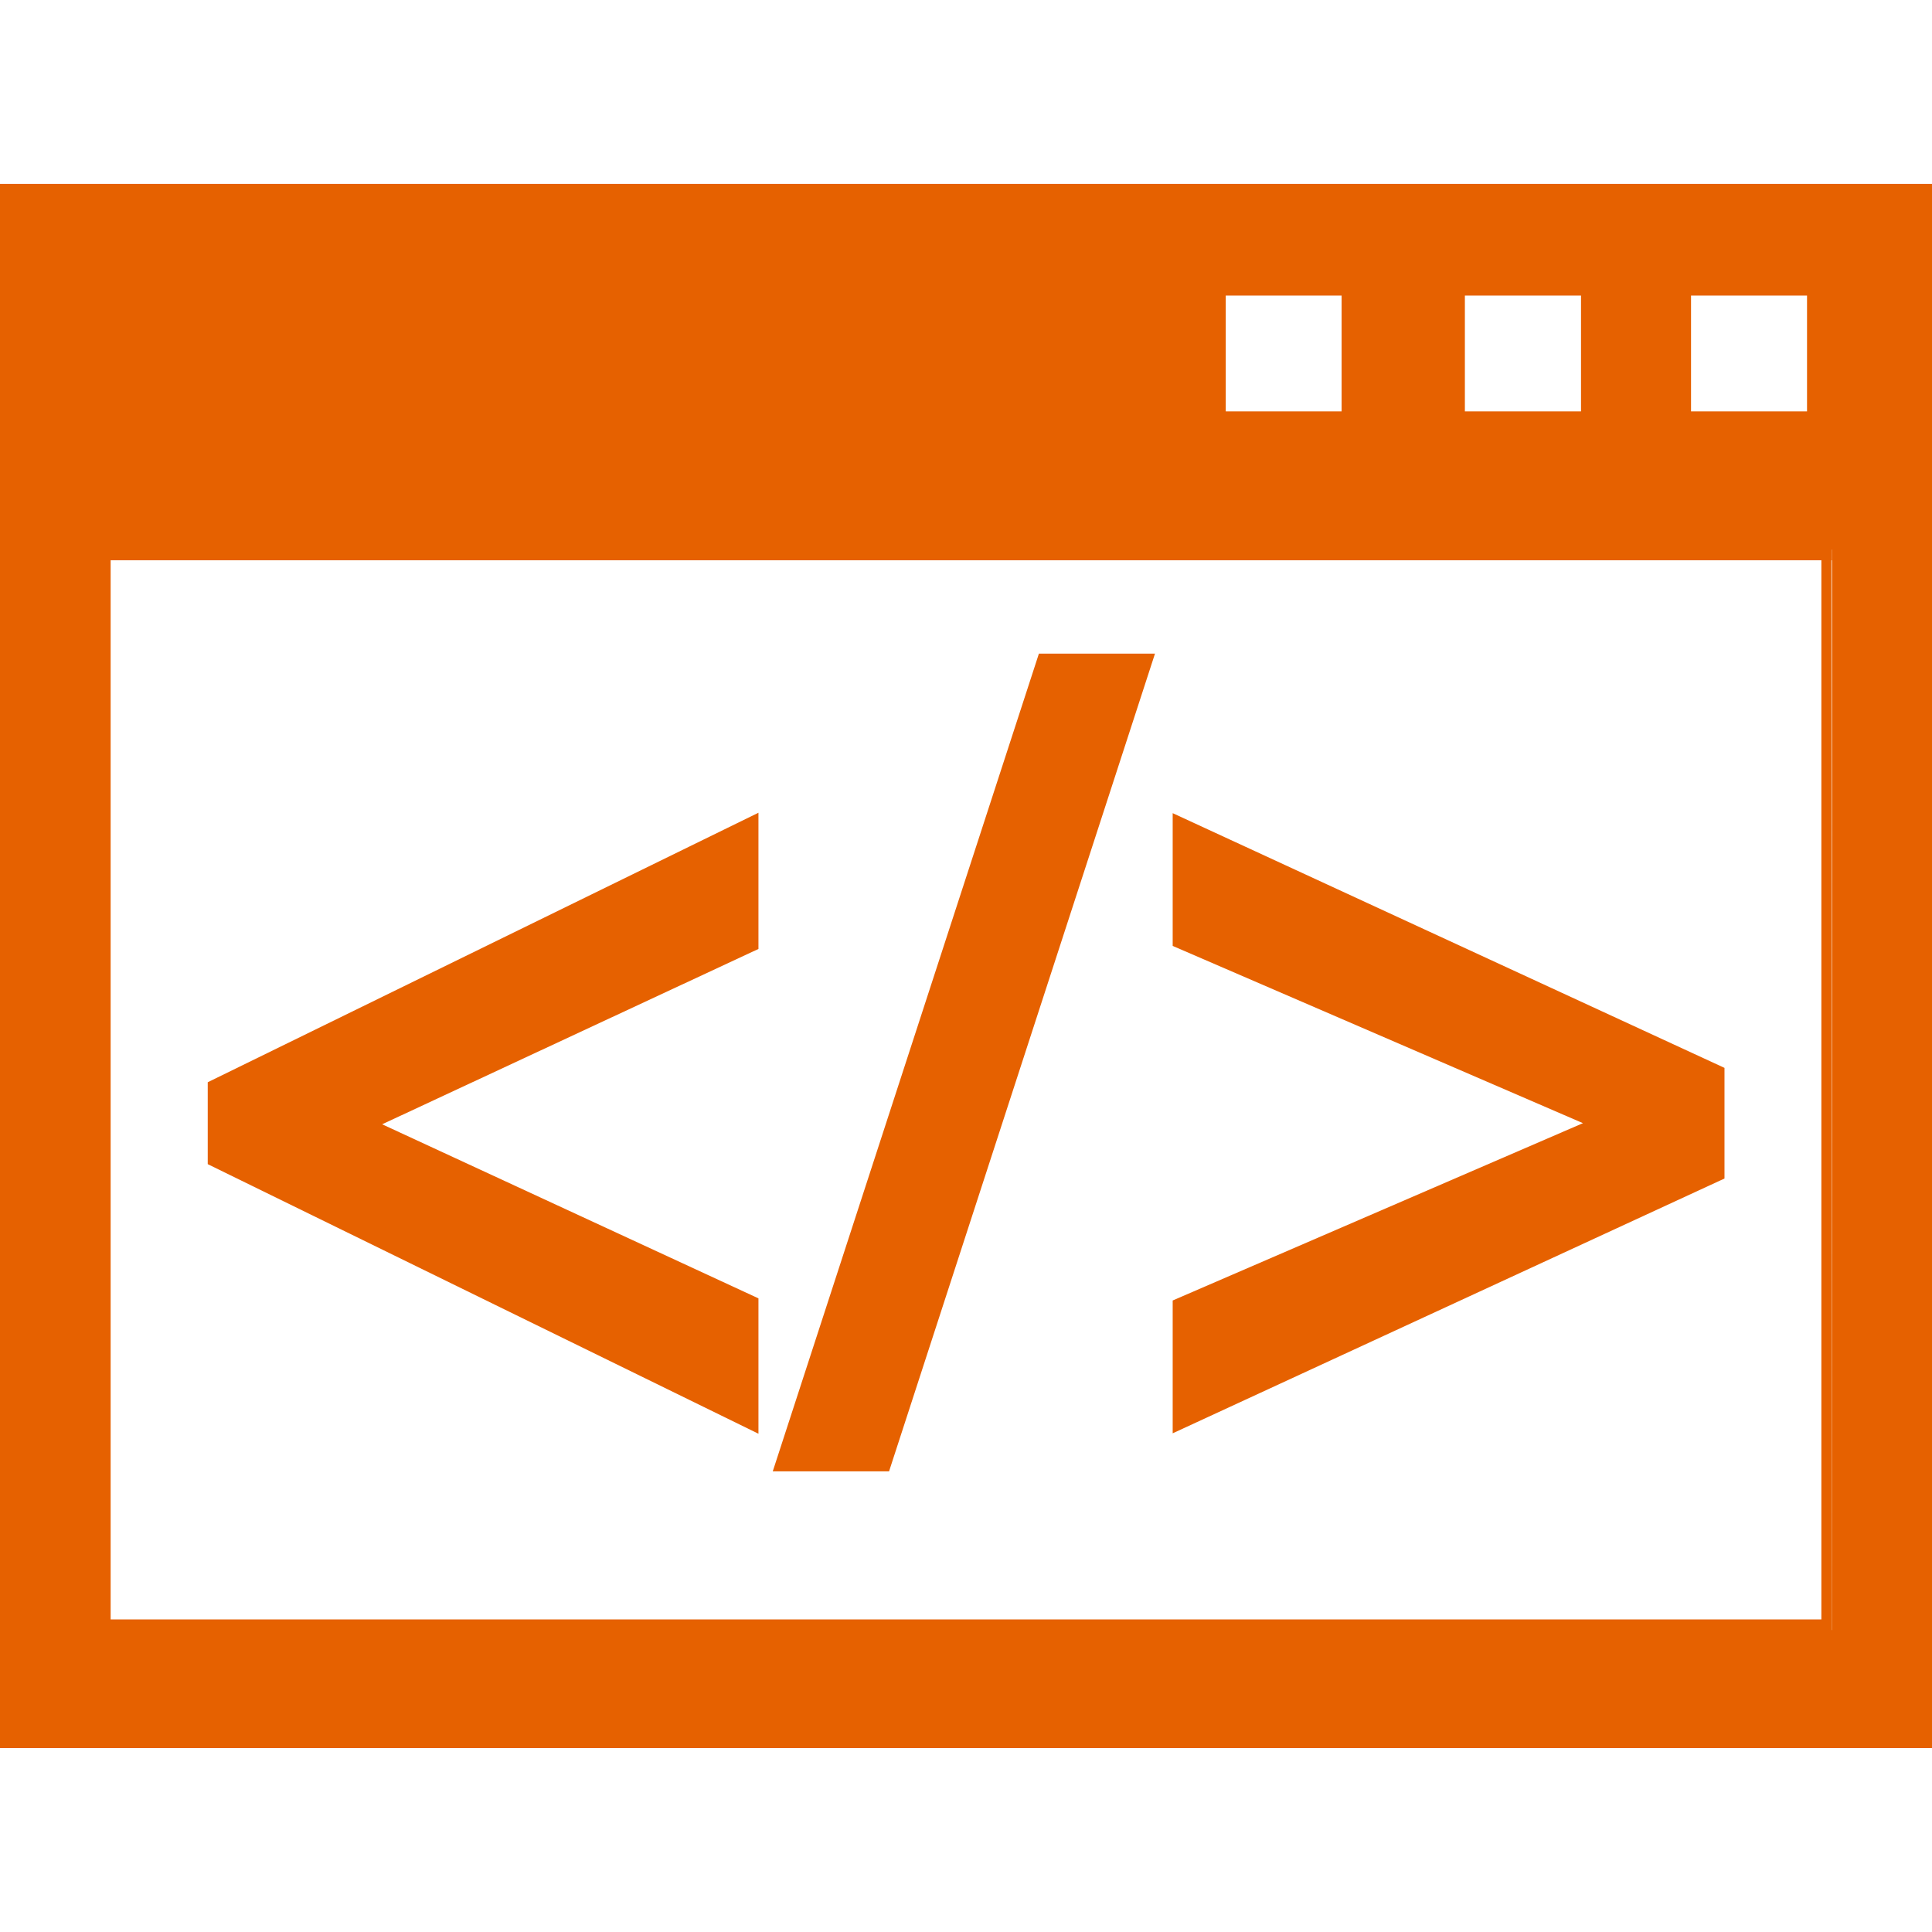 <!DOCTYPE svg PUBLIC "-//W3C//DTD SVG 1.1//EN" "http://www.w3.org/Graphics/SVG/1.1/DTD/svg11.dtd">
<!-- Uploaded to: SVG Repo, www.svgrepo.com, Transformed by: SVG Repo Mixer Tools -->
<svg fill="#e66100" height="800px" width="800px" version="1.1" id="Capa_1" xmlns="http://www.w3.org/2000/svg" xmlns:xlink="http://www.w3.org/1999/xlink" viewBox="0 0 26.799 26.799" xml:space="preserve" transform="matrix(1, 0, 0, 1, 0, 0)rotate(0)" stroke="#e66100" stroke-width="0.295">
<g id="SVGRepo_bgCarrier" stroke-width="0"/>
<g id="SVGRepo_tracerCarrier" stroke-linecap="round" stroke-linejoin="round" stroke="#CCCCCC" stroke-width="0.054"/>
<g id="SVGRepo_iconCarrier"> <g> <polygon points="10.373,18.104 4.986,15.612 4.986,15.579 10.373,13.069 10.373,11.51 3.029,15.104 3.029,16.056 10.373,19.651 "/> <polygon points="15.818,9.214 14.518,9.214 10.922,20.262 12.225,20.262 "/> <polygon points="23.773,14.907 16.414,11.51 16.414,13.024 22.291,15.563 22.291,15.596 16.414,18.136 16.414,19.651 23.773,16.253 "/> <path d="M0,2.698v21.402h26.799V2.698H0z M23.309,3.952h1.904v1.902h-1.904V3.952z M20.172,3.952h1.906v1.902h-1.906V3.952z M16.855,3.952h1.902v1.902h-1.902V3.952z M25.412,22.611H1.387V7.624h24.025C25.412,7.624,25.412,22.611,25.412,22.611z"/> <g> </g> <g> </g> <g> </g> <g> </g> <g> </g> <g> </g> <g> </g> <g> </g> <g> </g> <g> </g> <g> </g> <g> </g> <g> </g> <g> </g> <g> </g> </g> </g>
</svg>